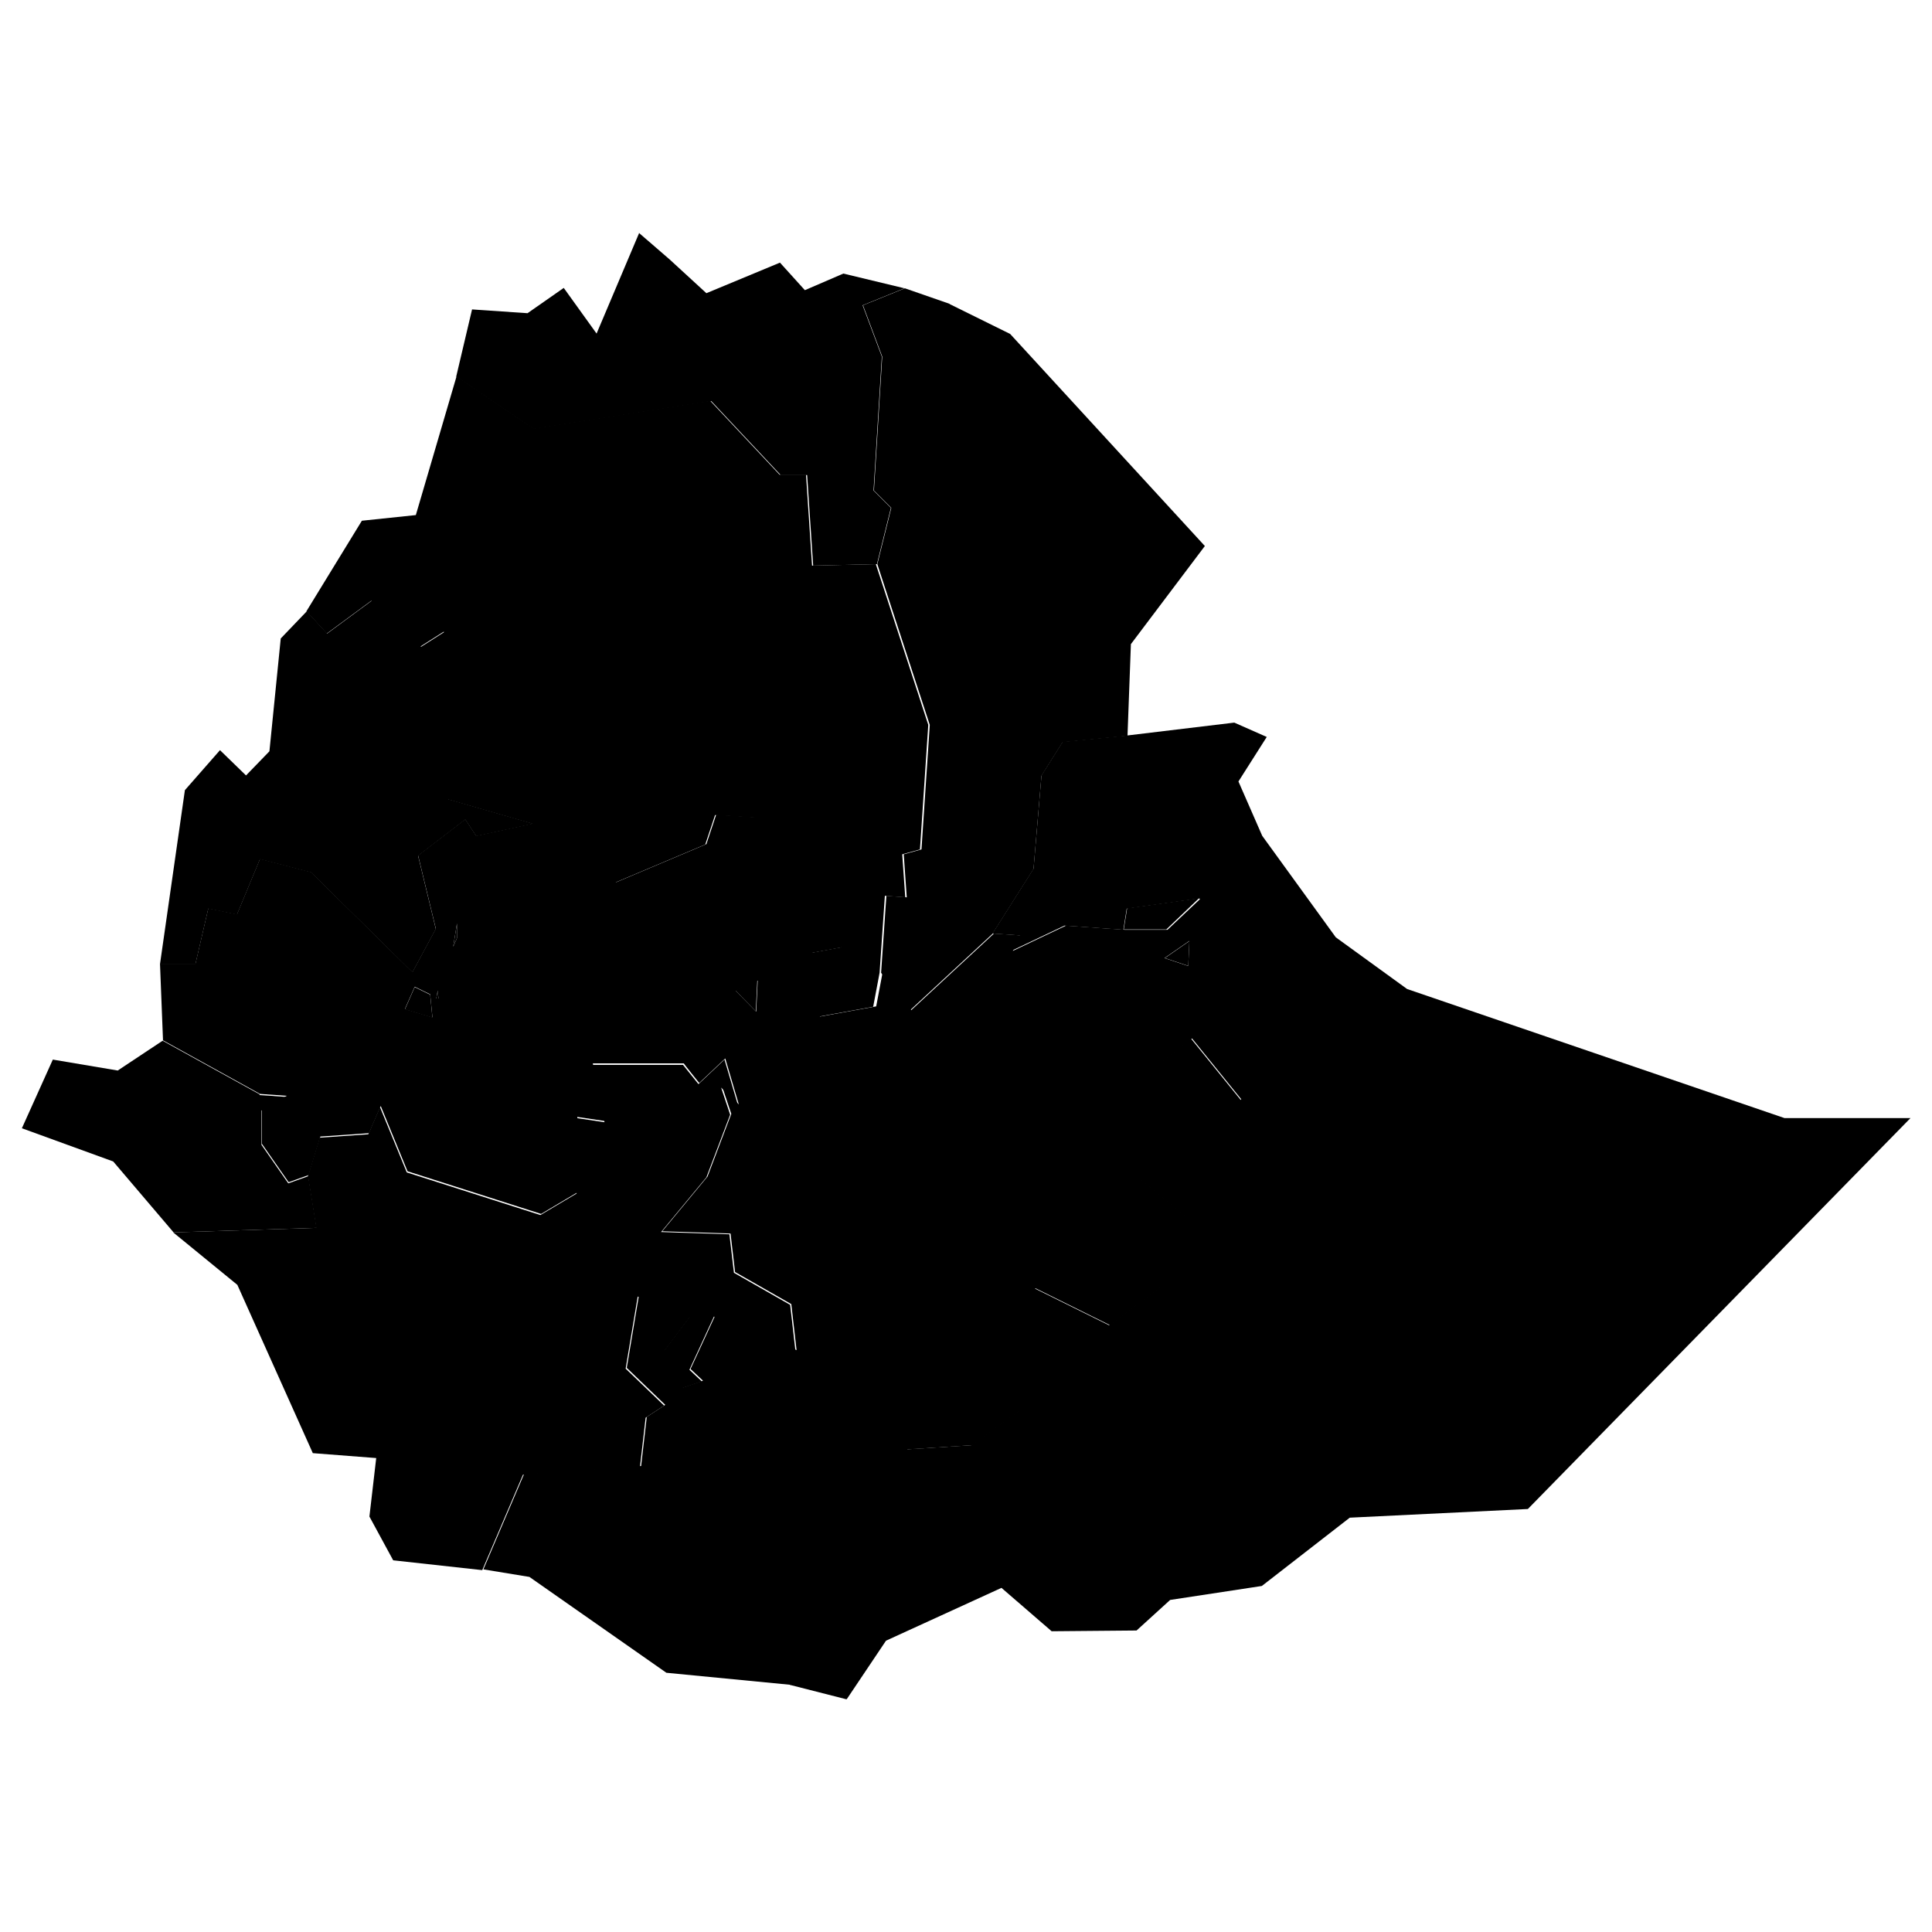 <?xml version="1.0" encoding="UTF-8"?>
<svg id="Layer_1" xmlns="http://www.w3.org/2000/svg" xmlns:amcharts="http://amcharts.com/ammap" version="1.1" viewBox="0 0 512 512">
  <!-- Generator: Adobe Illustrator 29.1.0, SVG Export Plug-In . SVG Version: 2.1.0 Build 142)  -->
  <g id="_x3C_defs">
    <amcharts:ammap bottomLatitude="3.404" leftLongitude="32.998" projection="mercator" rightLongitude="48.001" topLatitude="14.894"/>
  </g>
  <g>
    <path id="ET-HA" d="M314.9,256l.3-6.6-6.5,4.5,6.3,2.1Z"/>
    <path id="ET-DD" d="M318,238l-19.3,2.7-.9,5.6h11.3s8.8-8.4,8.8-8.4Z"/>
    <path id="ET-SO" d="M224.4,450.3l10.4-15.5,30.6-14,13.3,11.5,22.5-.2,8.9-8.1,24.3-3.7,23.3-18.1,47.2-2.3,101.4-103.6h-33.4l-100-34.2-18.9-13.7-19.5-26.9-6.3-14.4,7.5-11.8-8.6-3.8-28.3,3.4-17.2,1.7-5.6,8.9-2.1,24.7-10.9,17.2,7.3.5-2.3,4.1,14.1-6.7,15.6,1.1.9-5.6,19.3-2.7,19.1,40.9-8.2,12.5-13.2-16.3-8.1,6.4-5.2,31.1,11.8,9.7-6.8,18.8-13.4,10-19.8-9.8-5.7,7.9,2.1,24.2-13.1,9.5-17.2,1.1-18.2,49.1-12.7,13.3,14.9,3.8Z"/>
    <path id="ET-AA" d="M200.8,259.7h-1.3c0,.1-4.6,2.8-4.6,2.8l5.4,5.5.4-8.3Z"/>
    <path id="ET-BE" d="M116.2,264.6l-.2-2.1-.4,2.2h.6ZM109.9,261.6l-2.6,5.9,7.3,2.2-.6-6.1-4.1-2ZM121.1,248.6v-3.9s-1,6.2-1,6.2l1-2.3ZM98.5,159.2l-11.8,8.7-5.4-5.9-6.9,7.2-3,29.9-6.2,6.4-6.9-6.7-9.3,10.6-6.6,46.1h9.4c0,0,3.4-14.7,3.4-14.7l7.6,1.6,6.1-14.7,13.5,3.5,26.9,26.5,6.2-11.5-4.7-19.4,12.5-9.6,2.9,4.4,15.2-3.3-22.6-6.5-1.9-11.2,6.5-17.8-5.5-15.4-6.3,4-12.9-12.2Z"/>
    <path id="ET-AA1" data-name="ET-AA" d="M196.6,226.7l5.4-10-12.2-.8-2.6,7.8-23.9,10.1-21.9-15.6-15.2,3.3-2.9-4.4-12.5,9.6,4.7,19.4-6.2,11.5-26.9-26.5-13.5-3.5-6.1,14.7-7.6-1.6-3.4,14.7h-9.4c0,0,.8,20.3.8,20.3l25.7,14.2,7.1.5-6.6,3.6v9.1s7.1,10.2,7.1,10.2l5.3-1.9,3.1-10.2,12.9-.9,3.1-7.2,7.1,17.3,35.4,11.3,9.6-5.7v-20s7.4,1.1,7.4,1.1l-3.3-15.3h24.1c0,.1,4.1,5.2,4.1,5.2l6.9-6.5,3.6,12.2-4.4-4.7,2.4,7.2-6.3,16.6-12,14.5,18.1.6,1.2,10.2,14.9,8.5,1.4,12.2-21.6-9.1-6.5,14.1,3.3,3.1-5.3,1.8-4.9-9.7,6.9-9.2-13.7-5.4-3.2,19.1,10.2,9.8-4.9,3.2-1.5,13-31,2.1-10.8,25.3,12.2,2,36.3,25.4,33,3.2,12.7-13.3,18.2-49.1,17.2-1.1,13.1-9.5-2.1-24.2,5.7-7.9,19.8,9.8,13.4-10,6.8-18.8-11.8-9.7,5.2-31.1,8.1-6.4,13.2,16.3,8.2-12.5-19.1-40.9-8.8,8.3h-11.3s-15.6-1.1-15.6-1.1l-14.1,6.7,2.3-4.1-7.3-.5-21.9,20.3-7.6-10-1.7,9-14.9,2.7,2-12.1-4-4.8,8.6-1.6-21.7-13.9-5.1-10.3ZM120.1,250.9l1-6.2v3.9s-1,2.3-1,2.3ZM199.5,259.9h1.3c0-.1-.4,8.2-.4,8.2l-5.4-5.5,4.6-2.6ZM114,263.5l.6,6.1-7.3-2.2,2.6-5.9,4.1,2ZM115.6,264.7l.4-2.2.2,2.1h-.6ZM315.2,249.4l-.3,6.6-6.3-2.1,6.5-4.5Z"/>
    <path id="ET-GA" d="M68.8,290l-25.7-14.2-11.9,7.9-17.2-2.9-8.2,18.2,24.2,8.8,16,18.8,37.9-1.2-2.2-13.7-5.3,1.9-7.1-10.2v-9.1s6.6-3.6,6.6-3.6l-7.1-.5Z"/>
    <path id="ET-SN" d="M195.6,293l-3.6-12.2-6.9,6.5-4.1-5.1h-24.1c0-.1,3.3,15.2,3.3,15.2l-7.4-1.1v20s-9.6,5.7-9.6,5.7l-35.4-11.3-7.1-17.3-3.1,7.2-12.9.9-3.1,10.2,2.2,13.7-37.9,1.2,17,13.9,20,44.6,16.8,1.3-1.8,15.5,6.3,11.6,23.6,2.6,10.8-25.3,31-2.1,1.5-13,4.9-3.2-10.2-9.8,3.2-19.1,13.7,5.4-6.9,9.2,4.9,9.7,5.3-1.8-3.3-3.1,6.5-14.1,21.6,9.1-1.4-12.2-14.9-8.5-1.2-10.2-18.1-.6,12-14.5,6.3-16.6-2.4-7.2,4.4,4.7Z"/>
    <path id="ET-AF" d="M251.6,80.5l-11.8-4.1-11.1,4.5,5.1,13.6-2.2,35.5,4.6,4.6-3.7,14.9,13.9,42.6-2.2,33-4.7,1.3.8,11.4-5.4-.4-1.4,20.4,7.6,10,21.9-20.3,10.9-17.2,2.1-24.7,5.6-8.9,17.2-1.7.9-24.3,19.6-26-51.6-56.2-16-7.9Z"/>
    <path id="ET-TI" d="M169.4,61.7l-11.3,26.7-8.7-12.1-9.6,6.7-14.7-1-4.2,17.8,20.5,13.9,47.1-7.4,18.4,19.6h7s1.6,24,1.6,24l16.9-.4,3.7-14.9-4.6-4.6,2.2-35.5-5.1-13.6,11.1-4.5-16.2-3.9-10.2,4.4-6.6-7.3-19.5,8.1-9.8-9-8.1-7Z"/>
    <path id="ET-AM" d="M141.5,113.6l-20.5-13.9-10.8,36.8-14.3,1.5-14.7,24,5.4,5.9,11.8-8.7,12.9,12.2,6.3-4,5.5,15.4-6.5,17.8,1.9,11.2,22.6,6.5,21.9,15.6,23.9-10.1,2.6-7.8,12.2.8-5.4,10,5.1,10.3,21.7,13.9-8.6,1.6,4,4.8-2,12.1,14.9-2.7,1.7-9,1.4-20.4,5.4.4-.8-11.4,4.7-1.3,2.2-33-13.9-42.6-16.9.4-1.6-24.1h-7s-18.4-19.6-18.4-19.6l-47.1,7.4Z"/>
  </g>
</svg>